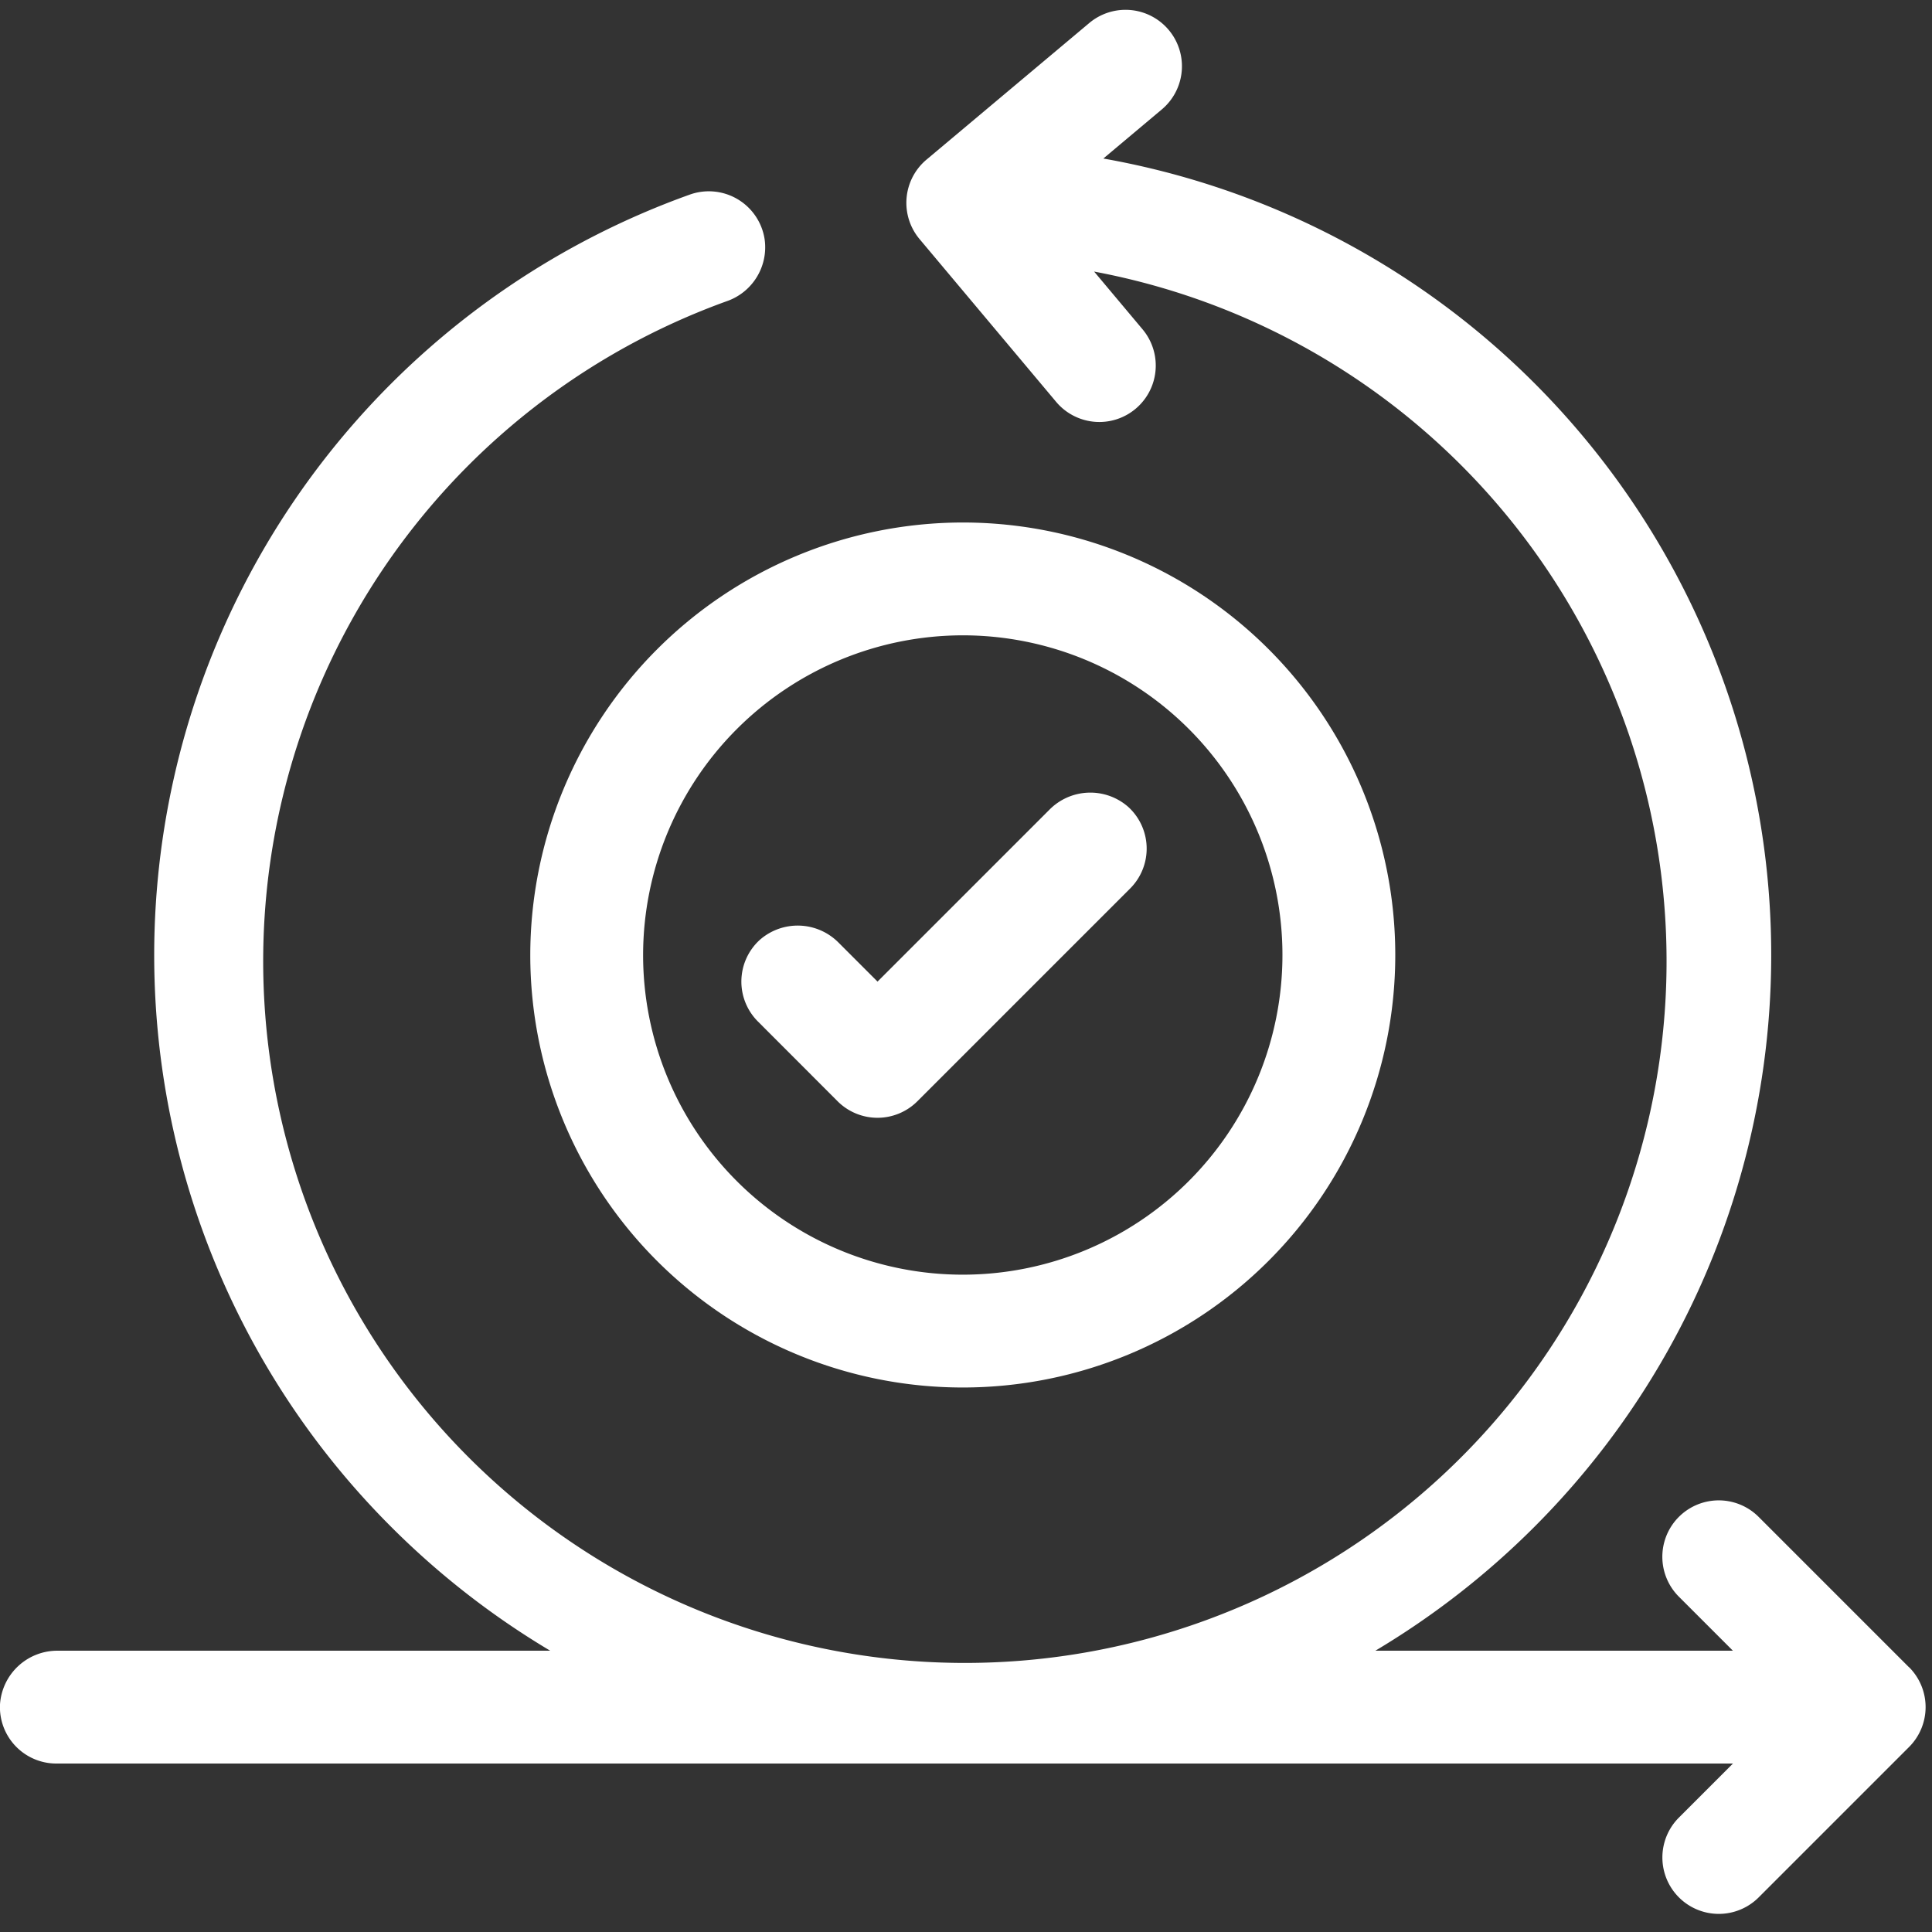 <svg xmlns="http://www.w3.org/2000/svg" xmlns:xlink="http://www.w3.org/1999/xlink" width="200" height="200" viewBox="0 0 200 200"><rect x="0" y="0" width="200" height="200" fill="#333333" stroke="none"/><defs><clipPath id="clip-Hassle-Free_Process"><rect width="200" height="200"></rect></clipPath></defs><g id="Hassle-Free_Process" data-name="Hassle-Free Process" clip-path="url(#clip-Hassle-Free_Process)"><g id="iteration_5266307" transform="translate(0 -1.819)"><path id="Path_23" data-name="Path 23" d="M197.622,174.415l-15.573-15.573a5.84,5.84,0,0,0-8.259,8.259l5.6,5.6H142.376a84.237,84.237,0,0,0,16.478-12.837A83.731,83.731,0,0,0,114.217,18.23l6.074-5.1a5.84,5.84,0,0,0-7.508-8.947L95.913,18.342a5.84,5.84,0,0,0-.72,8.228L109.349,43.44a5.84,5.84,0,0,0,8.947-7.508l-5.033-6a72.638,72.638,0,1,1-38.041,3.072,5.908,5.908,0,0,0,3.932-6.416,5.845,5.845,0,0,0-7.748-4.624,83.636,83.636,0,0,0-30.927,137.9A84.252,84.252,0,0,0,56.957,172.7H6a5.949,5.949,0,0,0-6,5.558,5.84,5.84,0,0,0,5.833,6.122H179.395l-5.6,5.6a5.84,5.84,0,0,0,8.259,8.259l15.573-15.573a5.84,5.84,0,0,0,0-8.259Z" transform="translate(0 0)" fill="#fff"></path><path id="Path_24" data-name="Path 24" d="M141,183.953a44.772,44.772,0,1,0,44.772-44.772A44.823,44.823,0,0,0,141,183.953Zm44.772-33.092a33.092,33.092,0,1,1-33.092,33.092A33.13,33.13,0,0,1,185.772,150.861Z" transform="translate(-86.106 -83.273)" fill="#fff"></path><path id="Path_25" data-name="Path 25" d="M207.078,242.949a5.84,5.84,0,0,0,8.259,0l22.023-22.023a5.839,5.839,0,0,0-.2-8.453,5.949,5.949,0,0,0-8.171.312l-17.777,17.777-4.012-4.012a5.949,5.949,0,0,0-8.171-.312,5.84,5.84,0,0,0-.2,8.453Z" transform="translate(-120.37 -127.128)" fill="#fff"></path></g></g></svg>